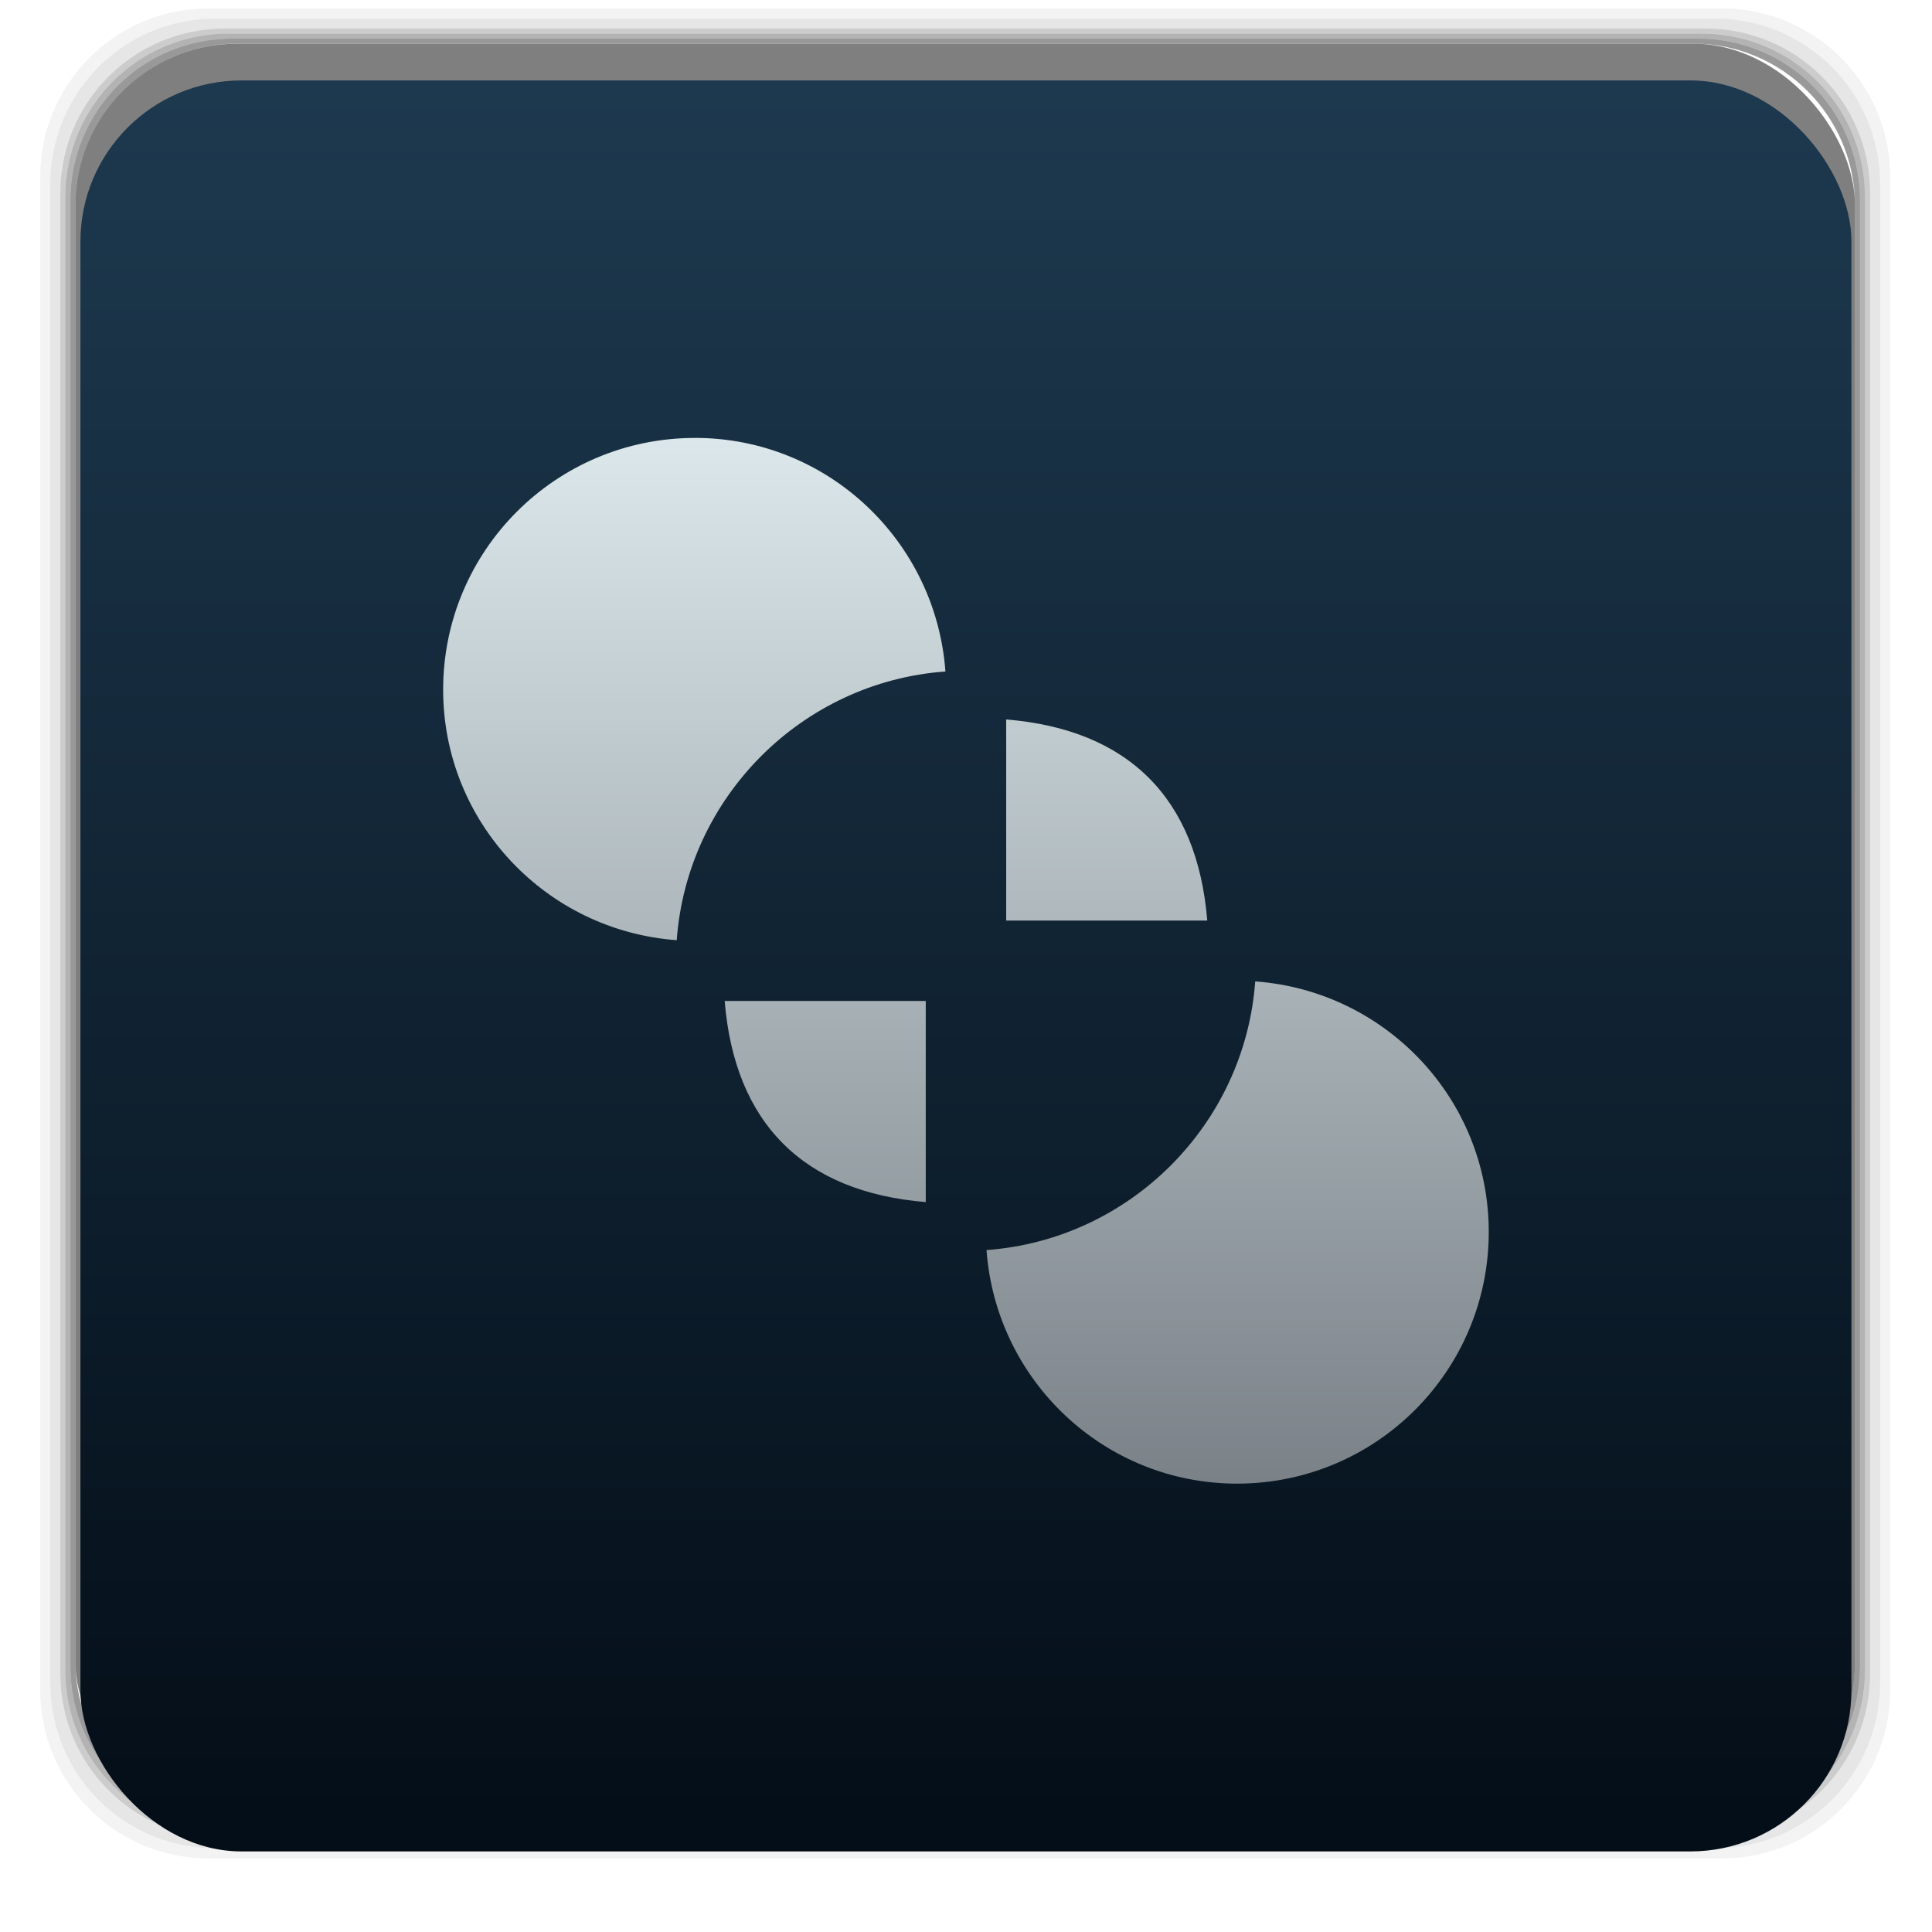 <svg xmlns="http://www.w3.org/2000/svg" xmlns:xlink="http://www.w3.org/1999/xlink" width="48" viewBox="0 0 13.547 13.547" height="48">
 <defs>
  <linearGradient y2="31.619" x2="0" y1="299.81" gradientTransform="matrix(0.119,0,0,0.119,414.136,48.227)" gradientUnits="userSpaceOnUse" id="0" xlink:href="#9"/>
  <clipPath>
   <rect y="53" x="417" height="30" width="30" fill="url(#0)" color="#bebebe" rx="7"/>
  </clipPath>
  <linearGradient y2="28.571" x2="0" y1="302.86" gradientTransform="matrix(0.087,0,0,0.087,414.9,97.5)" gradientUnits="userSpaceOnUse" id="1" xlink:href="#9"/>
  <clipPath>
   <rect width="22" height="22" x="417" y="101" fill="url(#1)" color="#bebebe" rx="5"/>
  </clipPath>
  <linearGradient y2="28" x2="0" y1="124" gradientUnits="userSpaceOnUse" id="2" xlink:href="#9"/>
  <clipPath>
   <rect y="32" x="292" height="88" width="88" fill="url(#2)" color="#bebebe" rx="18"/>
  </clipPath>
  <linearGradient y2="140" x2="0" y1="204" gradientUnits="userSpaceOnUse" id="3" xlink:href="#9"/>
  <clipPath>
   <rect width="60" height="60" x="290" y="142" fill="url(#3)" color="#bebebe" rx="12.5"/>
  </clipPath>
  <linearGradient y2="40" x2="0" y1="280" gradientTransform="translate(0,-4)" gradientUnits="userSpaceOnUse" id="4" xlink:href="#9"/>
  <clipPath>
   <rect width="220" height="220" x="34" y="46" fill="url(#4)" color="#bebebe" rx="50"/>
  </clipPath>
  <linearGradient y2="40" x2="0" y1="280" gradientTransform="matrix(0.067,0,0,0.067,302.4,209.333)" gradientUnits="userSpaceOnUse" id="5" xlink:href="#9"/>
  <clipPath>
   <rect transform="matrix(0,1,-1,0,0,0)" y="212" x="304" height="16" width="16" fill="url(#5)" color="#bebebe" rx="3"/>
  </clipPath>
  <linearGradient y2="40" x2="0" y1="291.43" gradientTransform="matrix(0.119,0,0,0.119,430.136,32.227)" gradientUnits="userSpaceOnUse" id="6" xlink:href="#9"/>
  <clipPath>
   <rect y="37" x="433" height="30" width="30" fill="url(#6)" color="#bebebe" rx="6"/>
  </clipPath>
  <linearGradient y2="40" x2="0" y1="291.43" gradientTransform="matrix(0.087,0,0,0.087,430.9,81.5)" gradientUnits="userSpaceOnUse" id="7" xlink:href="#9"/>
  <clipPath>
   <rect width="22" height="22" x="433" y="85" fill="url(#7)" color="#bebebe" rx="4"/>
  </clipPath>
  <linearGradient y2="40" x2="0" y1="280" gradientTransform="matrix(0.175,0,0,0.175,302.8,216)" gradientUnits="userSpaceOnUse" id="8" xlink:href="#9"/>
  <clipPath>
   <rect transform="matrix(0,1,-1,0,0,0)" width="42" height="42" x="307" y="223" fill="url(#8)" color="#bebebe" rx="9"/>
  </clipPath>
  <linearGradient id="9">
   <stop stop-color="#040e18"/>
   <stop offset="1" stop-color="#1e3a50"/>
  </linearGradient>
  <linearGradient id="A">
   <stop stop-color="#dbe7ea"/>
   <stop offset="1" stop-color="#7a8288"/>
  </linearGradient>
  <linearGradient xlink:href="#A" id="B" y1="150.51" x2="0" y2="176.51" gradientUnits="userSpaceOnUse"/>
  <linearGradient xlink:href="#9" id="C" gradientUnits="userSpaceOnUse" gradientTransform="matrix(0.282,0,0,0.282,5.9916667e-7,-283.453)" y1="1050.36" x2="0" y2="1006.36"/>
 </defs>
 <g transform="matrix(0.282,0,0,0.282,0,-283.453)">
  <path d="M 5.188,1 C 2.871,1 1,2.871 1,5.188 l 0,37.625 C 1,45.129 2.871,47 5.188,47 l 37.625,0 C 45.129,47 47,45.129 47,42.812 L 47,5.188 C 47,2.871 45.129,1 42.812,1 L 5.188,1 z m 0.188,0.25 37.25,0 c 2.292,0 4.125,1.833 4.125,4.125 l 0,37.25 c 0,2.292 -1.833,4.125 -4.125,4.125 l -37.25,0 C 3.083,46.75 1.25,44.917 1.25,42.625 l 0,-37.25 C 1.25,3.083 3.083,1.25 5.375,1.25 z" transform="translate(0,1004.362)" opacity="0.05"/>
  <path d="M 5.375,1.25 C 3.083,1.25 1.25,3.083 1.25,5.375 l 0,37.25 c 0,2.292 1.833,4.125 4.125,4.125 l 37.25,0 c 2.292,0 4.125,-1.833 4.125,-4.125 l 0,-37.25 C 46.75,3.083 44.917,1.25 42.625,1.25 l -37.25,0 z m 0.219,0.25 36.812,0 C 44.673,1.5 46.5,3.327 46.5,5.594 l 0,36.812 C 46.5,44.673 44.673,46.5 42.406,46.5 l -36.812,0 C 3.327,46.5 1.5,44.673 1.5,42.406 l 0,-36.812 C 1.5,3.327 3.327,1.5 5.594,1.5 z" transform="translate(0,1004.362)" opacity="0.1"/>
  <path d="M 5.594,1.5 C 3.327,1.5 1.5,3.327 1.5,5.594 l 0,36.812 C 1.5,44.673 3.327,46.5 5.594,46.5 l 36.812,0 C 44.673,46.5 46.5,44.673 46.5,42.406 l 0,-36.812 C 46.5,3.327 44.673,1.5 42.406,1.5 l -36.812,0 z m 0.094,0.125 36.625,0 c 2.254,0 4.062,1.809 4.062,4.062 l 0,36.625 c 0,2.254 -1.809,4.062 -4.062,4.062 l -36.625,0 c -2.254,0 -4.062,-1.809 -4.062,-4.062 l 0,-36.625 C 1.625,3.434 3.434,1.625 5.688,1.625 z" transform="translate(0,1004.362)" opacity="0.2"/>
  <path d="M 5.688,1.625 C 3.434,1.625 1.625,3.434 1.625,5.688 l 0,36.625 c 0,2.254 1.809,4.062 4.062,4.062 l 36.625,0 c 2.254,0 4.062,-1.809 4.062,-4.062 l 0,-36.625 c 0,-2.254 -1.809,-4.062 -4.062,-4.062 l -36.625,0 z m 0.094,0.125 36.438,0 c 2.241,0 4.031,1.79 4.031,4.031 l 0,36.438 c 0,2.241 -1.79,4.031 -4.031,4.031 l -36.438,0 C 3.54,46.25 1.75,44.46 1.75,42.219 l 0,-36.438 C 1.75,3.54 3.54,1.75 5.781,1.75 z" transform="translate(0,1004.362)" opacity="0.3"/>
  <path d="M 5.781,1.75 C 3.54,1.75 1.75,3.54 1.75,5.781 l 0,36.438 c 0,2.241 1.79,4.031 4.031,4.031 l 36.438,0 c 2.241,0 4.031,-1.79 4.031,-4.031 l 0,-36.438 C 46.25,3.54 44.46,1.75 42.219,1.75 l -36.438,0 z m 0.125,0.125 36.188,0 c 2.229,0 4.031,1.803 4.031,4.031 l 0,36.188 c 0,2.229 -1.803,4.031 -4.031,4.031 l -36.188,0 C 3.678,46.125 1.875,44.322 1.875,42.094 l 0,-36.188 C 1.875,3.678 3.678,1.875 5.906,1.875 z" transform="translate(0,1004.362)" opacity="0.4"/>
  <rect rx="4.02" y="1006.24" x="1.875" height="44.25" width="44.25" opacity="0.5"/>
 </g>
 <rect rx="1.129" y="0.564" x="0.564" height="12.418" width="12.418" fill="url(#C)"/>
 <g transform="matrix(0.282,0,0,0.282,6.493,-39.373)">
  <g fill="url(#B)">
   <path d="m -5.747,150.51 c -3.457,0 -6.259,2.802 -6.259,6.259 0,3.302 2.565,5.994 5.808,6.229 0.258,-3.561 3.119,-6.423 6.681,-6.681 -0.235,-3.242 -2.927,-5.808 -6.229,-5.808 z" color="#000000"/>
   <path d="m 7.734,150.51 c -3.302,0 -5.994,2.565 -6.229,5.808 3.561,0.258 6.423,3.119 6.681,6.681 3.242,-0.235 5.808,-2.927 5.808,-6.229 0,-3.457 -2.802,-6.259 -6.259,-6.259 z" color="#000000"/>
   <path d="m -5.006,164.51 c 0.25,3.042 1.958,4.75 5,5 l 0,-5 z" color="#000000"/>
   <path d="m -6.379,164.022 c -3.156,0.321 -5.627,2.988 -5.627,6.229 0,3.457 2.802,6.259 6.259,6.259 3.302,0 5.994,-2.565 6.229,-5.808 -3.561,-0.258 -6.423,-3.119 -6.681,-6.681 -0.06,0.005 -0.121,-0.006 -0.181,0 z" color="#000000"/>
   <path d="m 8.186,164.022 c -0.258,3.561 -3.119,6.423 -6.681,6.681 0.235,3.242 2.927,5.808 6.229,5.808 3.457,0 6.259,-2.802 6.259,-6.259 0,-3.302 -2.565,-5.994 -5.808,-6.229 z" color="#000000"/>
   <path d="m 6.994,164.51 c -0.25,3.042 -1.958,4.75 -5,5 l 0,-5 z" color="#000000"/>
   <path d="m 6.994,162.51 c -0.25,-3.042 -1.958,-4.75 -5,-5 l 0,5 z" color="#000000"/>
   <path d="m -5.006,162.51 c 0.25,-3.042 1.958,-4.75 5,-5 l 0,5 z" color="#000000"/>
  </g>
 </g>
</svg>
